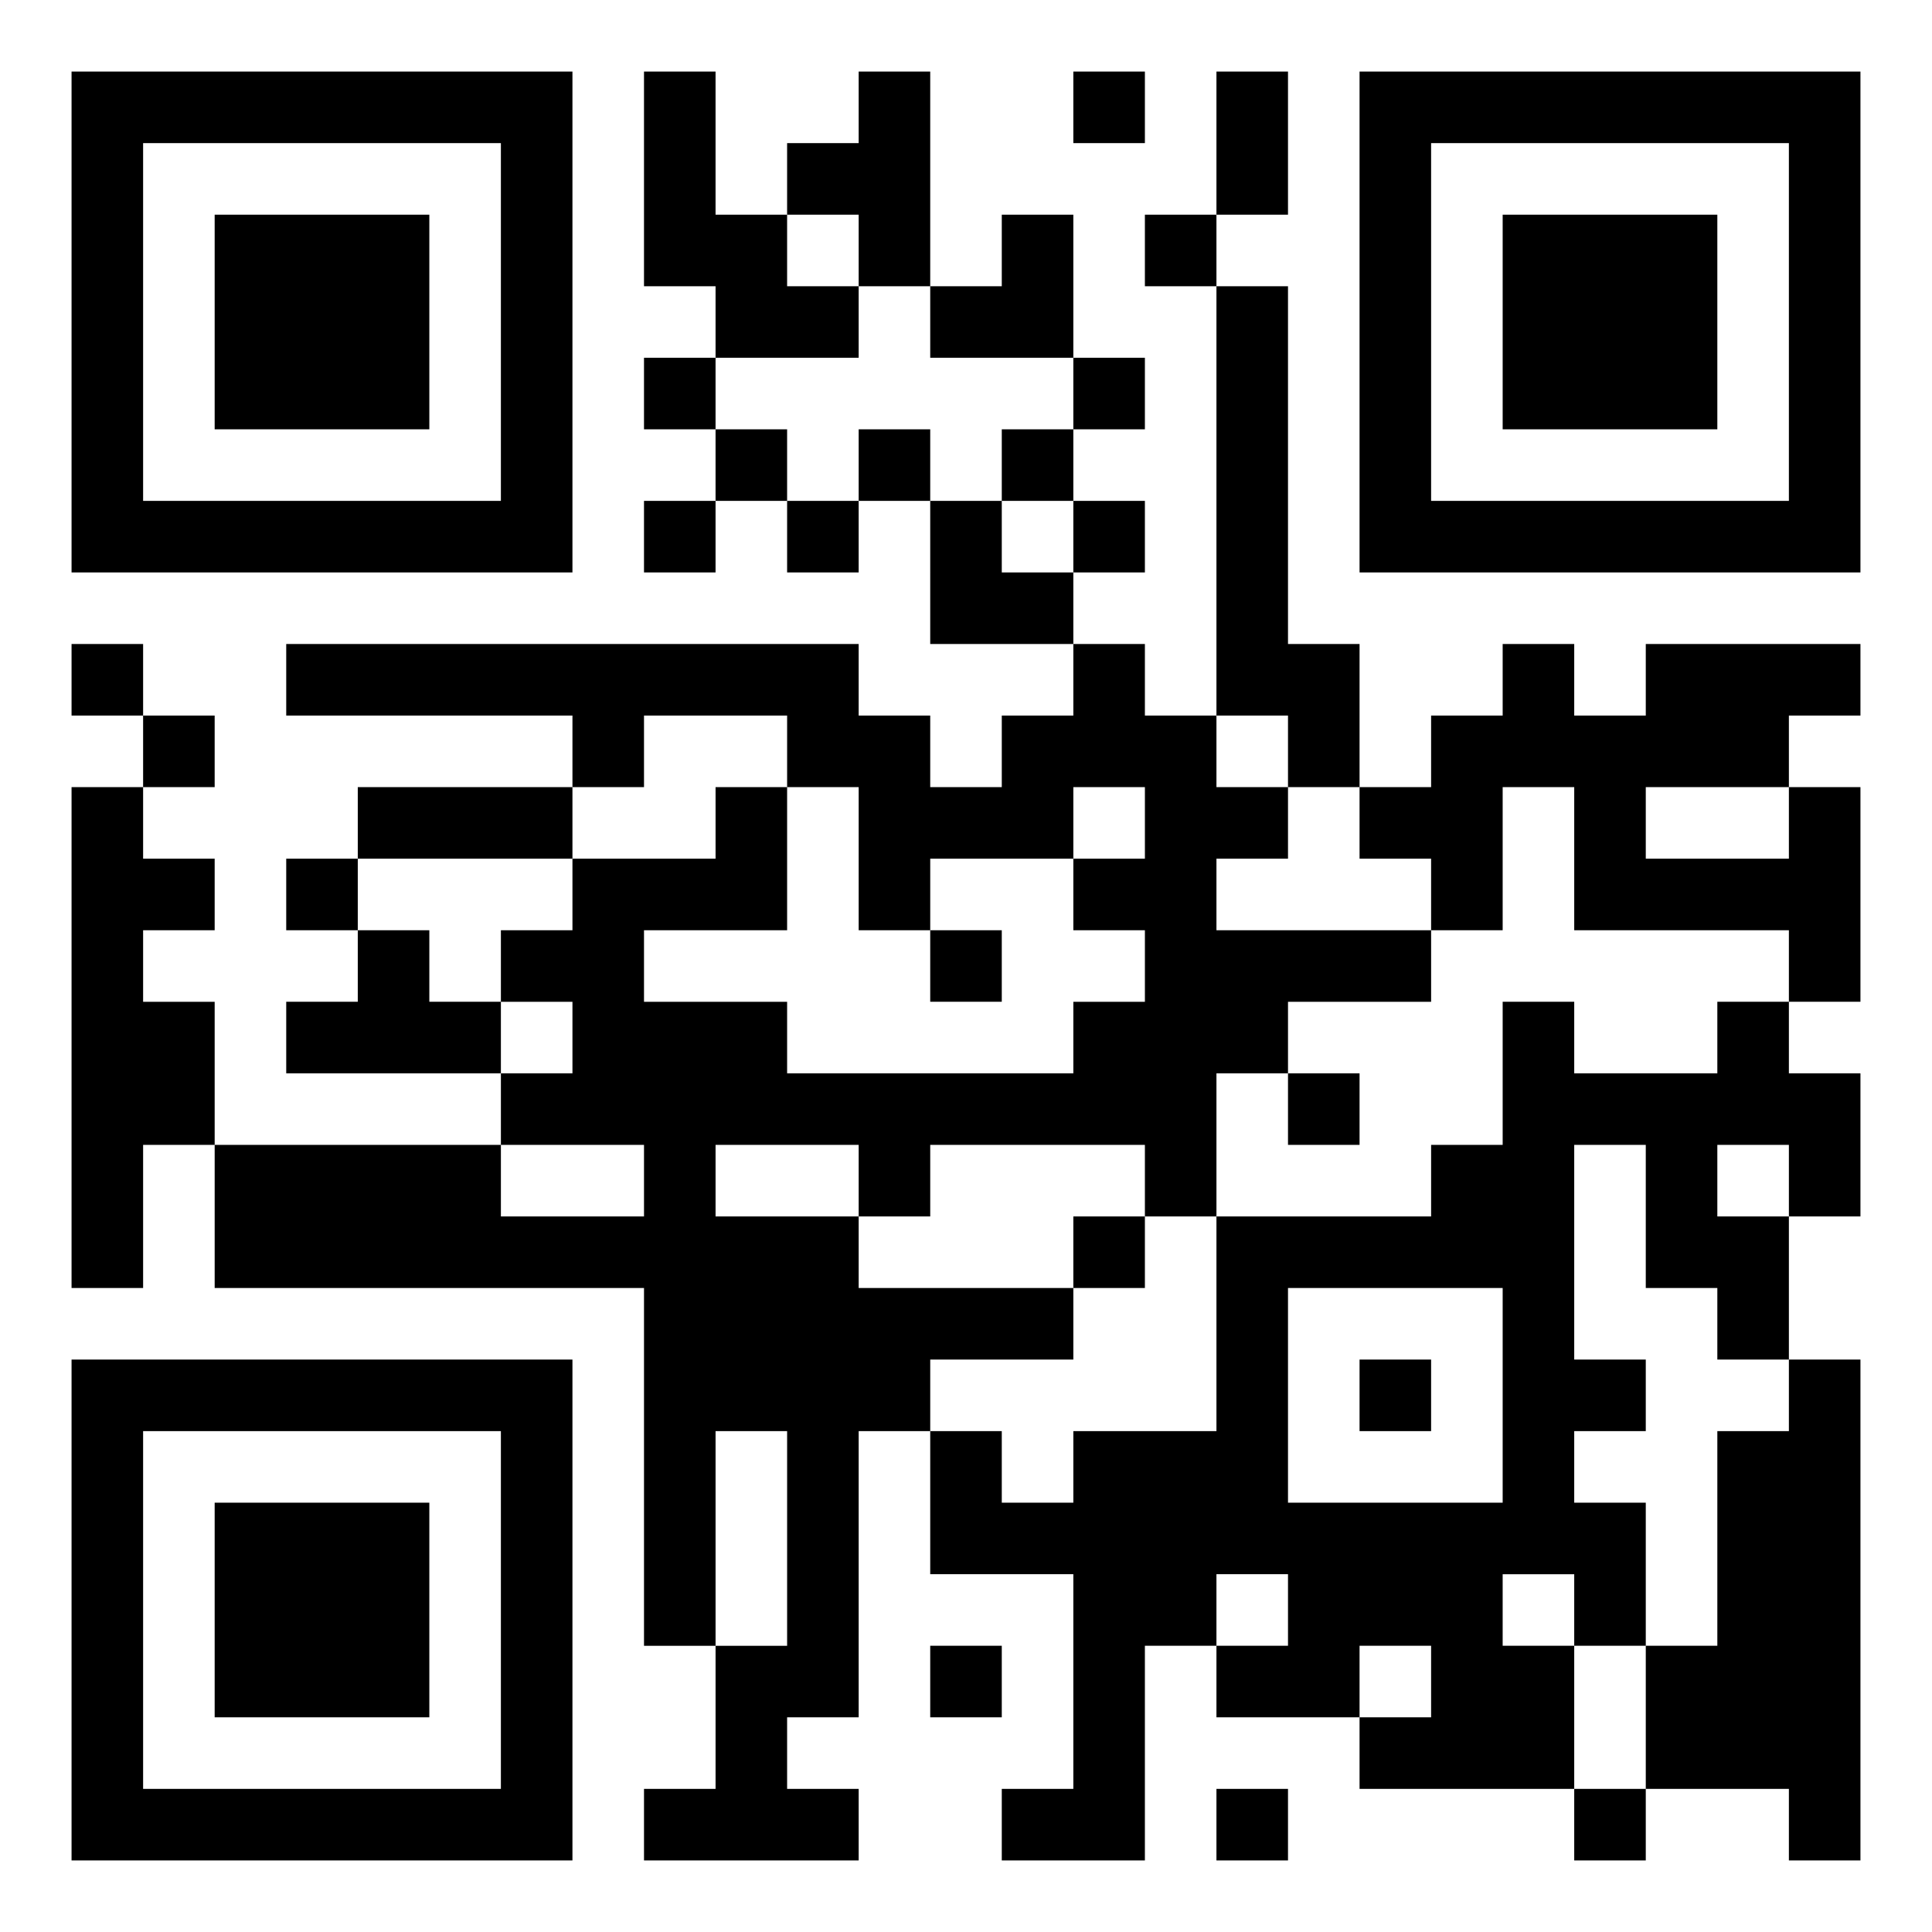 <svg xmlns="http://www.w3.org/2000/svg" viewBox="0 0 27 27"><path d="M1 1h7v7h-7zM9 1h1v2h1v1h1v1h-2v-1h-1zM12 1h1v3h-1v-1h-1v-1h1zM15 1h1v1h-1zM17 1h1v2h-1zM19 1h7v7h-7zM2 2v5h5v-5zM20 2v5h5v-5zM3 3h3v3h-3zM14 3h1v2h-2v-1h1zM16 3h1v1h-1zM21 3h3v3h-3zM17 4h1v5h1v2h-1v-1h-1zM9 5h1v1h-1zM15 5h1v1h-1zM10 6h1v1h-1zM12 6h1v1h-1zM14 6h1v1h-1zM9 7h1v1h-1zM11 7h1v1h-1zM13 7h1v1h1v1h-2zM15 7h1v1h-1zM1 9h1v1h-1zM4 9h8v1h1v1h1v-1h1v-1h1v1h1v1h1v1h-1v1h3v1h-2v1h-1v2h-1v-1h-3v1h-1v-1h-2v1h2v1h3v1h-2v1h-1v4h-1v1h1v1h-3v-1h1v-2h1v-3h-1v3h-1v-5h-6v-2h4v1h2v-1h-2v-1h1v-1h-1v-1h1v-1h2v-1h1v2h-2v1h2v1h4v-1h1v-1h-1v-1h1v-1h-1v1h-2v1h-1v-2h-1v-1h-2v1h-1v-1h-4zM21 9h1v1h1v-1h3v1h-1v1h-2v1h2v-1h1v3h-1v-1h-3v-2h-1v2h-1v-1h-1v-1h1v-1h1zM2 10h1v1h-1zM1 11h1v1h1v1h-1v1h1v2h-1v2h-1zM5 11h3v1h-3zM4 12h1v1h-1zM5 13h1v1h1v1h-3v-1h1zM13 13h1v1h-1zM21 14h1v1h2v-1h1v1h1v2h-1v-1h-1v1h1v2h-1v-1h-1v-2h-1v3h1v1h-1v1h1v2h-1v-1h-1v1h1v2h-3v-1h1v-1h-1v1h-2v-1h1v-1h-1v1h-1v3h-2v-1h1v-3h-2v-2h1v1h1v-1h2v-3h3v-1h1zM18 15h1v1h-1zM15 17h1v1h-1zM18 18v3h3v-3zM1 19h7v7h-7zM19 19h1v1h-1zM25 19h1v7h-1v-1h-2v-2h1v-3h1zM2 20v5h5v-5zM3 21h3v3h-3zM13 23h1v1h-1zM17 25h1v1h-1zM22 25h1v1h-1z"/></svg>
